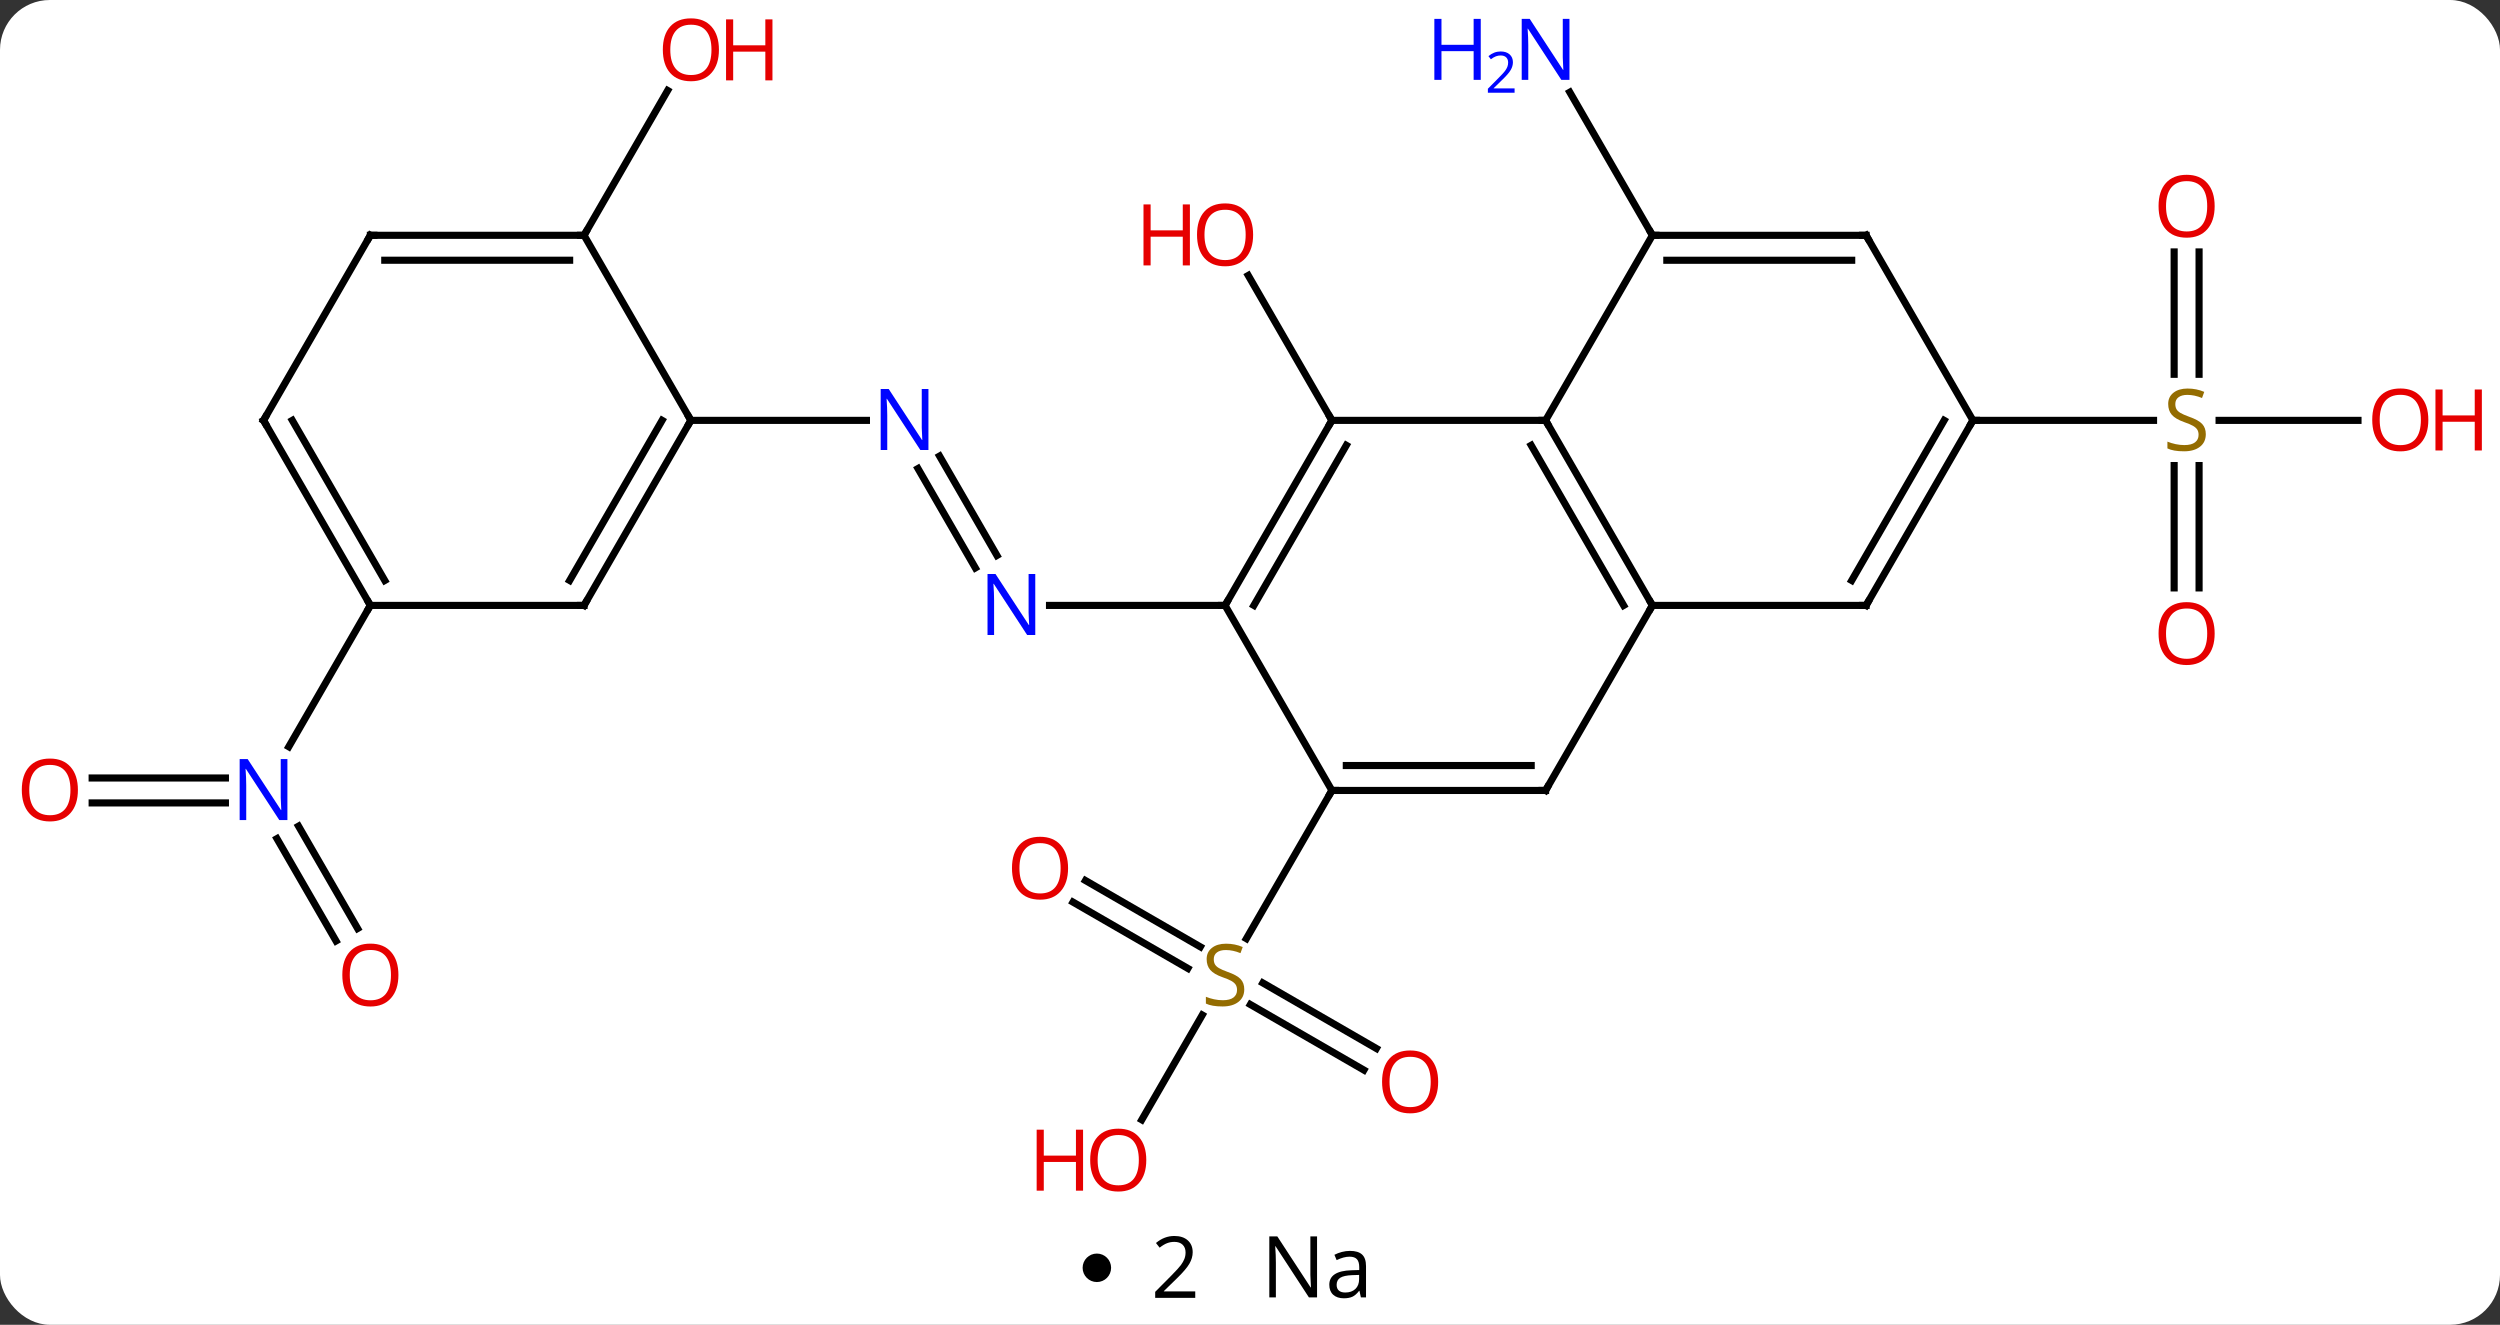 <svg width="351" viewBox="0 0 351 186" style="fill-opacity:1; color-rendering:auto; color-interpolation:auto; text-rendering:auto; stroke:black; stroke-linecap:square; stroke-miterlimit:10; shape-rendering:auto; stroke-opacity:1; fill:black; stroke-dasharray:none; font-weight:normal; stroke-width:1; font-family:'Open Sans'; font-style:normal; stroke-linejoin:miter; font-size:12; stroke-dashoffset:0; image-rendering:auto;" height="186" class="cas-substance-image" xmlns:xlink="http://www.w3.org/1999/xlink" xmlns="http://www.w3.org/2000/svg"><rect x="0" y="0" width="351" height="186" fill="#333333" stroke="none"/><svg class="cas-substance-single-component"><rect y="0" x="0" width="351" stroke="none" ry="7" rx="7" height="186" fill="white" class="cas-substance-group"/><svg y="0" x="0" width="351" viewBox="0 0 351 171" style="fill:black;" height="171" class="cas-substance-single-component-image"><svg><g><g transform="translate(172,85)" style="text-rendering:geometricPrecision; color-rendering:optimizeQuality; color-interpolation:linearRGB; stroke-linecap:butt; image-rendering:optimizeQuality;"><line y2="-25.98" y1="-46.327" x2="15" x1="3.254" style="fill:none;"/><line y2="-51.96" y1="-72.055" x2="60" x1="48.399" style="fill:none;"/><line y2="65.237" y1="56.035" x2="19.491" x1="3.552" style="fill:none;"/><line y2="62.206" y1="53.004" x2="21.241" x1="5.302" style="fill:none;"/><line y2="38.626" y1="47.937" x2="-19.6" x1="-3.474" style="fill:none;"/><line y2="41.657" y1="50.968" x2="-21.35" x1="-5.224" style="fill:none;"/><line y2="72.221" y1="57.507" x2="-11.697" x1="-3.201" style="fill:none;"/><line y2="25.98" y1="46.786" x2="15" x1="2.989" style="fill:none;"/><line y2="-2.457" y1="-19.636" x2="133.25" x1="133.25" style="fill:none;"/><line y2="-2.457" y1="-19.636" x2="136.75" x1="136.75" style="fill:none;"/><line y2="-49.628" y1="-32.449" x2="136.75" x1="136.75" style="fill:none;"/><line y2="-49.628" y1="-32.449" x2="133.25" x1="133.25" style="fill:none;"/><line y2="-25.98" y1="-25.98" x2="159.062" x1="139.561" style="fill:none;"/><line y2="-25.98" y1="-25.98" x2="105" x1="130.357" style="fill:none;"/><line y2="-20.967" y1="-7.013" x2="-40.085" x1="-32.029" style="fill:none;"/><line y2="-19.217" y1="-5.263" x2="-43.116" x1="-35.06" style="fill:none;"/><line y2="0" y1="0" x2="0" x1="-24.648" style="fill:none;"/><line y2="-25.98" y1="-25.98" x2="-75" x1="-50.352" style="fill:none;"/><line y2="-51.963" y1="-72.295" x2="-90" x1="-78.261" style="fill:none;"/><line y2="47.11" y1="32.743" x2="-124.822" x1="-133.116" style="fill:none;"/><line y2="45.36" y1="30.993" x2="-121.791" x1="-130.085" style="fill:none;"/><line y2="24.23" y1="24.23" x2="-159.062" x1="-140.352" style="fill:none;"/><line y2="27.73" y1="27.73" x2="-159.062" x1="-140.352" style="fill:none;"/><line y2="0" y1="19.842" x2="-120" x1="-131.456" style="fill:none;"/><line y2="-25.98" y1="0" x2="45" x1="60" style="fill:none;"/><line y2="-22.48" y1="0" x2="42.979" x1="55.959" style="fill:none;"/><line y2="25.98" y1="0" x2="45" x1="60" style="fill:none;"/><line y2="0" y1="0" x2="90" x1="60" style="fill:none;"/><line y2="-25.98" y1="-25.98" x2="15" x1="45" style="fill:none;"/><line y2="-51.96" y1="-25.98" x2="60" x1="45" style="fill:none;"/><line y2="25.98" y1="25.98" x2="15" x1="45" style="fill:none;"/><line y2="22.48" y1="22.48" x2="17.021" x1="42.979" style="fill:none;"/><line y2="-25.98" y1="0" x2="105" x1="90" style="fill:none;"/><line y2="-25.98" y1="-3.5" x2="100.959" x1="87.979" style="fill:none;"/><line y2="0" y1="-25.98" x2="0" x1="15" style="fill:none;"/><line y2="0" y1="-22.48" x2="4.042" x1="17.021" style="fill:none;"/><line y2="-51.96" y1="-51.96" x2="90" x1="60" style="fill:none;"/><line y2="-48.46" y1="-48.46" x2="87.979" x1="62.021" style="fill:none;"/><line y2="0" y1="25.98" x2="0" x1="15" style="fill:none;"/><line y2="-51.96" y1="-25.98" x2="90" x1="105" style="fill:none;"/><line y2="0" y1="-25.98" x2="-90" x1="-75" style="fill:none;"/><line y2="-3.5" y1="-25.98" x2="-92.021" x1="-79.041" style="fill:none;"/><line y2="-51.963" y1="-25.98" x2="-90" x1="-75" style="fill:none;"/><line y2="0" y1="0" x2="-120" x1="-90" style="fill:none;"/><line y2="-51.963" y1="-51.963" x2="-120" x1="-90" style="fill:none;"/><line y2="-48.463" y1="-48.463" x2="-117.979" x1="-92.021" style="fill:none;"/><line y2="-25.98" y1="0" x2="-135" x1="-120" style="fill:none;"/><line y2="-25.98" y1="-3.5" x2="-130.958" x1="-117.979" style="fill:none;"/><line y2="-25.98" y1="-51.963" x2="-135" x1="-120" style="fill:none;"/></g><g transform="translate(172,85)" style="fill:rgb(230,0,0); text-rendering:geometricPrecision; color-rendering:optimizeQuality; image-rendering:optimizeQuality; font-family:'Open Sans'; stroke:rgb(230,0,0); color-interpolation:linearRGB;"><path style="stroke:none;" d="M3.938 -52.033 Q3.938 -49.971 2.898 -48.791 Q1.859 -47.611 0.016 -47.611 Q-1.875 -47.611 -2.906 -48.776 Q-3.938 -49.94 -3.938 -52.049 Q-3.938 -54.143 -2.906 -55.291 Q-1.875 -56.44 0.016 -56.44 Q1.875 -56.44 2.906 -55.268 Q3.938 -54.096 3.938 -52.033 ZM-2.891 -52.033 Q-2.891 -50.299 -2.148 -49.393 Q-1.406 -48.486 0.016 -48.486 Q1.438 -48.486 2.164 -49.385 Q2.891 -50.283 2.891 -52.033 Q2.891 -53.768 2.164 -54.658 Q1.438 -55.549 0.016 -55.549 Q-1.406 -55.549 -2.148 -54.651 Q-2.891 -53.752 -2.891 -52.033 Z"/><path style="stroke:none;" d="M-4.938 -47.736 L-5.938 -47.736 L-5.938 -51.768 L-10.453 -51.768 L-10.453 -47.736 L-11.453 -47.736 L-11.453 -56.299 L-10.453 -56.299 L-10.453 -52.658 L-5.938 -52.658 L-5.938 -56.299 L-4.938 -56.299 L-4.938 -47.736 Z"/><path style="fill:rgb(0,5,255); stroke:none;" d="M48.352 -73.787 L47.211 -73.787 L42.523 -80.974 L42.477 -80.974 Q42.57 -79.709 42.57 -78.662 L42.57 -73.787 L41.648 -73.787 L41.648 -82.349 L42.773 -82.349 L47.445 -75.193 L47.492 -75.193 Q47.492 -75.349 47.445 -76.209 Q47.398 -77.068 47.414 -77.443 L47.414 -82.349 L48.352 -82.349 L48.352 -73.787 Z"/><path style="fill:rgb(0,5,255); stroke:none;" d="M35.898 -73.787 L34.898 -73.787 L34.898 -77.818 L30.383 -77.818 L30.383 -73.787 L29.383 -73.787 L29.383 -82.349 L30.383 -82.349 L30.383 -78.709 L34.898 -78.709 L34.898 -82.349 L35.898 -82.349 L35.898 -73.787 Z"/><path style="fill:rgb(0,5,255); stroke:none;" d="M40.648 -71.977 L36.898 -71.977 L36.898 -72.54 L38.398 -74.055 Q39.086 -74.743 39.305 -75.04 Q39.523 -75.337 39.633 -75.618 Q39.742 -75.899 39.742 -76.227 Q39.742 -76.68 39.469 -76.946 Q39.195 -77.212 38.695 -77.212 Q38.352 -77.212 38.031 -77.095 Q37.711 -76.977 37.32 -76.68 L36.977 -77.118 Q37.758 -77.774 38.695 -77.774 Q39.492 -77.774 39.953 -77.36 Q40.414 -76.946 40.414 -76.259 Q40.414 -75.712 40.109 -75.18 Q39.805 -74.649 38.961 -73.837 L37.711 -72.618 L37.711 -72.587 L40.648 -72.587 L40.648 -71.977 Z"/><path style="fill:rgb(148,108,0); stroke:none;" d="M2.695 53.901 Q2.695 55.026 1.875 55.666 Q1.055 56.307 -0.352 56.307 Q-1.883 56.307 -2.695 55.901 L-2.695 54.947 Q-2.164 55.166 -1.547 55.299 Q-0.93 55.432 -0.32 55.432 Q0.68 55.432 1.18 55.049 Q1.68 54.666 1.68 53.994 Q1.68 53.557 1.5 53.268 Q1.32 52.979 0.906 52.736 Q0.492 52.494 -0.367 52.197 Q-1.555 51.776 -2.07 51.19 Q-2.586 50.604 -2.586 49.651 Q-2.586 48.666 -1.844 48.08 Q-1.102 47.494 0.133 47.494 Q1.398 47.494 2.477 47.963 L2.164 48.822 Q1.102 48.385 0.102 48.385 Q-0.695 48.385 -1.141 48.721 Q-1.586 49.057 -1.586 49.666 Q-1.586 50.104 -1.422 50.393 Q-1.258 50.682 -0.867 50.916 Q-0.477 51.151 0.336 51.447 Q1.68 51.916 2.188 52.471 Q2.695 53.026 2.695 53.901 Z"/><path style="stroke:none;" d="M29.918 66.893 Q29.918 68.955 28.878 70.135 Q27.839 71.315 25.996 71.315 Q24.105 71.315 23.074 70.15 Q22.043 68.986 22.043 66.877 Q22.043 64.783 23.074 63.635 Q24.105 62.486 25.996 62.486 Q27.855 62.486 28.886 63.658 Q29.918 64.83 29.918 66.893 ZM23.089 66.893 Q23.089 68.627 23.832 69.533 Q24.574 70.44 25.996 70.44 Q27.418 70.44 28.144 69.541 Q28.871 68.643 28.871 66.893 Q28.871 65.158 28.144 64.268 Q27.418 63.377 25.996 63.377 Q24.574 63.377 23.832 64.275 Q23.089 65.174 23.089 66.893 Z"/><path style="stroke:none;" d="M-22.043 36.893 Q-22.043 38.955 -23.082 40.135 Q-24.121 41.315 -25.964 41.315 Q-27.855 41.315 -28.886 40.151 Q-29.918 38.986 -29.918 36.877 Q-29.918 34.783 -28.886 33.635 Q-27.855 32.486 -25.964 32.486 Q-24.105 32.486 -23.074 33.658 Q-22.043 34.83 -22.043 36.893 ZM-28.871 36.893 Q-28.871 38.627 -28.128 39.533 Q-27.386 40.44 -25.964 40.44 Q-24.543 40.44 -23.816 39.541 Q-23.089 38.643 -23.089 36.893 Q-23.089 35.158 -23.816 34.268 Q-24.543 33.377 -25.964 33.377 Q-27.386 33.377 -28.128 34.276 Q-28.871 35.174 -28.871 36.893 Z"/><path style="stroke:none;" d="M-11.062 77.873 Q-11.062 79.935 -12.102 81.115 Q-13.141 82.295 -14.984 82.295 Q-16.875 82.295 -17.906 81.13 Q-18.938 79.966 -18.938 77.857 Q-18.938 75.763 -17.906 74.615 Q-16.875 73.466 -14.984 73.466 Q-13.125 73.466 -12.094 74.638 Q-11.062 75.81 -11.062 77.873 ZM-17.891 77.873 Q-17.891 79.607 -17.148 80.513 Q-16.406 81.42 -14.984 81.42 Q-13.562 81.42 -12.836 80.521 Q-12.109 79.623 -12.109 77.873 Q-12.109 76.138 -12.836 75.248 Q-13.562 74.357 -14.984 74.357 Q-16.406 74.357 -17.148 75.255 Q-17.891 76.154 -17.891 77.873 Z"/><path style="stroke:none;" d="M-19.938 82.17 L-20.938 82.17 L-20.938 78.138 L-25.453 78.138 L-25.453 82.17 L-26.453 82.17 L-26.453 73.607 L-25.453 73.607 L-25.453 77.248 L-20.938 77.248 L-20.938 73.607 L-19.938 73.607 L-19.938 82.17 Z"/><path style="fill:rgb(148,108,0); stroke:none;" d="M137.695 -24.043 Q137.695 -22.918 136.875 -22.277 Q136.055 -21.636 134.648 -21.636 Q133.117 -21.636 132.305 -22.043 L132.305 -22.996 Q132.836 -22.777 133.453 -22.644 Q134.07 -22.511 134.68 -22.511 Q135.68 -22.511 136.18 -22.894 Q136.68 -23.277 136.68 -23.949 Q136.68 -24.386 136.5 -24.675 Q136.32 -24.964 135.906 -25.207 Q135.492 -25.449 134.633 -25.746 Q133.445 -26.168 132.93 -26.753 Q132.414 -27.339 132.414 -28.293 Q132.414 -29.277 133.156 -29.863 Q133.898 -30.449 135.133 -30.449 Q136.398 -30.449 137.477 -29.98 L137.164 -29.121 Q136.102 -29.558 135.102 -29.558 Q134.305 -29.558 133.859 -29.222 Q133.414 -28.886 133.414 -28.277 Q133.414 -27.839 133.578 -27.55 Q133.742 -27.261 134.133 -27.027 Q134.523 -26.793 135.336 -26.496 Q136.68 -26.027 137.188 -25.472 Q137.695 -24.918 137.695 -24.043 Z"/><path style="stroke:none;" d="M138.938 3.95 Q138.938 6.012 137.898 7.192 Q136.859 8.372 135.016 8.372 Q133.125 8.372 132.094 7.207 Q131.062 6.043 131.062 3.934 Q131.062 1.84 132.094 0.692 Q133.125 -0.457 135.016 -0.457 Q136.875 -0.457 137.906 0.715 Q138.938 1.887 138.938 3.95 ZM132.109 3.95 Q132.109 5.684 132.852 6.59 Q133.594 7.497 135.016 7.497 Q136.438 7.497 137.164 6.598 Q137.891 5.7 137.891 3.95 Q137.891 2.215 137.164 1.325 Q136.438 0.434 135.016 0.434 Q133.594 0.434 132.852 1.333 Q132.109 2.231 132.109 3.95 Z"/><path style="stroke:none;" d="M138.938 -56.05 Q138.938 -53.988 137.898 -52.808 Q136.859 -51.628 135.016 -51.628 Q133.125 -51.628 132.094 -52.792 Q131.062 -53.957 131.062 -56.066 Q131.062 -58.16 132.094 -59.308 Q133.125 -60.457 135.016 -60.457 Q136.875 -60.457 137.906 -59.285 Q138.938 -58.113 138.938 -56.05 ZM132.109 -56.05 Q132.109 -54.316 132.852 -53.41 Q133.594 -52.503 135.016 -52.503 Q136.438 -52.503 137.164 -53.402 Q137.891 -54.3 137.891 -56.05 Q137.891 -57.785 137.164 -58.675 Q136.438 -59.566 135.016 -59.566 Q133.594 -59.566 132.852 -58.667 Q132.109 -57.769 132.109 -56.05 Z"/><path style="stroke:none;" d="M168.938 -26.05 Q168.938 -23.988 167.898 -22.808 Q166.859 -21.628 165.016 -21.628 Q163.125 -21.628 162.094 -22.793 Q161.062 -23.957 161.062 -26.066 Q161.062 -28.16 162.094 -29.308 Q163.125 -30.457 165.016 -30.457 Q166.875 -30.457 167.906 -29.285 Q168.938 -28.113 168.938 -26.05 ZM162.109 -26.05 Q162.109 -24.316 162.852 -23.41 Q163.594 -22.503 165.016 -22.503 Q166.438 -22.503 167.164 -23.402 Q167.891 -24.3 167.891 -26.05 Q167.891 -27.785 167.164 -28.675 Q166.438 -29.566 165.016 -29.566 Q163.594 -29.566 162.852 -28.668 Q162.109 -27.769 162.109 -26.05 Z"/><path style="stroke:none;" d="M176.453 -21.753 L175.453 -21.753 L175.453 -25.785 L170.938 -25.785 L170.938 -21.753 L169.938 -21.753 L169.938 -30.316 L170.938 -30.316 L170.938 -26.675 L175.453 -26.675 L175.453 -30.316 L176.453 -30.316 L176.453 -21.753 Z"/><path style="fill:rgb(0,5,255); stroke:none;" d="M-26.648 4.156 L-27.789 4.156 L-32.477 -3.031 L-32.523 -3.031 Q-32.43 -1.766 -32.43 -0.719 L-32.43 4.156 L-33.352 4.156 L-33.352 -4.406 L-32.227 -4.406 L-27.555 2.75 L-27.508 2.75 Q-27.508 2.594 -27.555 1.734 Q-27.602 0.875 -27.586 0.5 L-27.586 -4.406 L-26.648 -4.406 L-26.648 4.156 Z"/><path style="fill:rgb(0,5,255); stroke:none;" d="M-41.648 -21.824 L-42.789 -21.824 L-47.477 -29.011 L-47.523 -29.011 Q-47.43 -27.746 -47.43 -26.699 L-47.43 -21.824 L-48.352 -21.824 L-48.352 -30.386 L-47.227 -30.386 L-42.555 -23.23 L-42.508 -23.23 Q-42.508 -23.386 -42.555 -24.246 Q-42.602 -25.105 -42.586 -25.48 L-42.586 -30.386 L-41.648 -30.386 L-41.648 -21.824 Z"/><path style="stroke:none;" d="M-71.062 -78.013 Q-71.062 -75.951 -72.102 -74.771 Q-73.141 -73.591 -74.984 -73.591 Q-76.875 -73.591 -77.906 -74.755 Q-78.938 -75.92 -78.938 -78.029 Q-78.938 -80.123 -77.906 -81.271 Q-76.875 -82.42 -74.984 -82.42 Q-73.125 -82.42 -72.094 -81.248 Q-71.062 -80.076 -71.062 -78.013 ZM-77.891 -78.013 Q-77.891 -76.279 -77.148 -75.373 Q-76.406 -74.466 -74.984 -74.466 Q-73.562 -74.466 -72.836 -75.365 Q-72.109 -76.263 -72.109 -78.013 Q-72.109 -79.748 -72.836 -80.638 Q-73.562 -81.529 -74.984 -81.529 Q-76.406 -81.529 -77.148 -80.63 Q-77.891 -79.732 -77.891 -78.013 Z"/><path style="stroke:none;" d="M-63.547 -73.716 L-64.547 -73.716 L-64.547 -77.748 L-69.062 -77.748 L-69.062 -73.716 L-70.062 -73.716 L-70.062 -82.279 L-69.062 -82.279 L-69.062 -78.638 L-64.547 -78.638 L-64.547 -82.279 L-63.547 -82.279 L-63.547 -73.716 Z"/><path style="fill:rgb(0,5,255); stroke:none;" d="M-131.648 30.136 L-132.789 30.136 L-137.477 22.949 L-137.523 22.949 Q-137.43 24.214 -137.43 25.261 L-137.43 30.136 L-138.352 30.136 L-138.352 21.574 L-137.227 21.574 L-132.555 28.73 L-132.508 28.73 Q-132.508 28.574 -132.555 27.714 Q-132.602 26.855 -132.586 26.48 L-132.586 21.574 L-131.648 21.574 L-131.648 30.136 Z"/><path style="stroke:none;" d="M-116.062 51.893 Q-116.062 53.955 -117.102 55.135 Q-118.141 56.315 -119.984 56.315 Q-121.875 56.315 -122.906 55.151 Q-123.938 53.986 -123.938 51.877 Q-123.938 49.783 -122.906 48.635 Q-121.875 47.486 -119.984 47.486 Q-118.125 47.486 -117.094 48.658 Q-116.062 49.83 -116.062 51.893 ZM-122.891 51.893 Q-122.891 53.627 -122.148 54.533 Q-121.406 55.44 -119.984 55.44 Q-118.562 55.44 -117.836 54.541 Q-117.109 53.643 -117.109 51.893 Q-117.109 50.158 -117.836 49.268 Q-118.562 48.377 -119.984 48.377 Q-121.406 48.377 -122.148 49.276 Q-122.891 50.174 -122.891 51.893 Z"/><path style="stroke:none;" d="M-161.062 25.91 Q-161.062 27.972 -162.102 29.152 Q-163.141 30.332 -164.984 30.332 Q-166.875 30.332 -167.906 29.168 Q-168.938 28.003 -168.938 25.894 Q-168.938 23.8 -167.906 22.652 Q-166.875 21.503 -164.984 21.503 Q-163.125 21.503 -162.094 22.675 Q-161.062 23.847 -161.062 25.91 ZM-167.891 25.91 Q-167.891 27.644 -167.148 28.55 Q-166.406 29.457 -164.984 29.457 Q-163.562 29.457 -162.836 28.558 Q-162.109 27.66 -162.109 25.91 Q-162.109 24.175 -162.836 23.285 Q-163.562 22.394 -164.984 22.394 Q-166.406 22.394 -167.148 23.293 Q-167.891 24.191 -167.891 25.91 Z"/></g><g transform="translate(172,85)" style="stroke-linecap:butt; text-rendering:geometricPrecision; color-rendering:optimizeQuality; image-rendering:optimizeQuality; font-family:'Open Sans'; color-interpolation:linearRGB; stroke-miterlimit:5;"><path style="fill:none;" d="M59.75 -0.433 L60 0 L59.75 0.433"/><path style="fill:none;" d="M45.25 -25.547 L45 -25.98 L44.5 -25.98"/><path style="fill:none;" d="M45.25 25.547 L45 25.98 L44.5 25.98"/><path style="fill:none;" d="M89.5 -0 L90 0 L90.25 -0.433"/><path style="fill:none;" d="M14.75 -25.547 L15 -25.98 L14.75 -26.413"/><path style="fill:none;" d="M60.5 -51.96 L60 -51.96 L59.75 -52.393"/><path style="fill:none;" d="M15.5 25.98 L15 25.98 L14.75 26.413"/><path style="fill:none;" d="M104.75 -25.547 L105 -25.98 L105.5 -25.98"/><path style="fill:none;" d="M0.25 -0.433 L0 0 L-0.5 -0"/><path style="fill:none;" d="M89.5 -51.96 L90 -51.96 L90.25 -51.527"/><path style="fill:none;" d="M-75.25 -25.547 L-75 -25.98 L-75.25 -26.413"/><path style="fill:none;" d="M-89.75 -0.433 L-90 0 L-90.5 -0"/><path style="fill:none;" d="M-90.5 -51.963 L-90 -51.963 L-89.75 -52.396"/><path style="fill:none;" d="M-120.25 -0.433 L-120 0 L-120.25 0.433"/><path style="fill:none;" d="M-119.5 -51.963 L-120 -51.963 L-120.25 -51.53"/><path style="fill:none;" d="M-134.75 -25.547 L-135 -25.98 L-134.75 -26.413"/></g></g></svg></svg><svg y="171" x="152" class="cas-substance-saf"><svg y="5" x="0" width="4" style="fill:black;" height="4" class="cas-substance-saf-dot"><circle stroke="none" r="2" fill="black" cy="2" cx="2"/></svg><svg y="0" x="7" width="12" style="fill:black;" height="15" class="cas-substance-saf-coefficient"><svg><g><g transform="translate(6,7)" style="text-rendering:geometricPrecision; font-family:'Open Sans'; color-interpolation:linearRGB; color-rendering:optimizeQuality; image-rendering:optimizeQuality;"><path style="stroke:none;" d="M2.812 4.219 L-2.812 4.219 L-2.812 3.375 L-0.562 1.109 Q0.469 0.062 0.797 -0.383 Q1.125 -0.828 1.289 -1.25 Q1.453 -1.672 1.453 -2.156 Q1.453 -2.844 1.039 -3.242 Q0.625 -3.641 -0.125 -3.641 Q-0.656 -3.641 -1.133 -3.461 Q-1.609 -3.281 -2.188 -2.828 L-2.703 -3.484 Q-1.531 -4.469 -0.125 -4.469 Q1.078 -4.469 1.766 -3.852 Q2.453 -3.234 2.453 -2.188 Q2.453 -1.375 1.992 -0.578 Q1.531 0.219 0.281 1.438 L-1.594 3.266 L-1.594 3.312 L2.812 3.312 L2.812 4.219 Z"/></g></g></svg></svg><svg y="0" x="23" width="20" style="fill:black;" height="15" class="cas-substance-saf-image"><svg><g><g transform="translate(10,7)" style="text-rendering:geometricPrecision; font-family:'Open Sans'; color-interpolation:linearRGB; color-rendering:optimizeQuality; image-rendering:optimizeQuality;"><path style="stroke:none;" d="M-0.086 4.156 L-1.227 4.156 L-5.914 -3.031 L-5.961 -3.031 Q-5.867 -1.766 -5.867 -0.719 L-5.867 4.156 L-6.789 4.156 L-6.789 -4.406 L-5.664 -4.406 L-0.992 2.75 L-0.945 2.75 Q-0.945 2.594 -0.992 1.734 Q-1.039 0.875 -1.023 0.5 L-1.023 -4.406 L-0.086 -4.406 L-0.086 4.156 ZM6.07 4.156 L5.867 3.234 L5.82 3.234 Q5.352 3.844 4.875 4.062 Q4.398 4.281 3.68 4.281 Q2.727 4.281 2.18 3.781 Q1.633 3.281 1.633 2.375 Q1.633 0.438 4.742 0.344 L5.836 0.312 L5.836 -0.094 Q5.836 -0.844 5.516 -1.203 Q5.195 -1.562 4.477 -1.562 Q3.664 -1.562 2.664 -1.078 L2.352 -1.828 Q2.836 -2.078 3.398 -2.227 Q3.961 -2.375 4.539 -2.375 Q5.68 -2.375 6.234 -1.867 Q6.789 -1.359 6.789 -0.234 L6.789 4.156 L6.07 4.156 ZM3.867 3.469 Q4.773 3.469 5.297 2.969 Q5.82 2.469 5.82 1.578 L5.82 1 L4.836 1.031 Q3.68 1.078 3.172 1.398 Q2.664 1.719 2.664 2.391 Q2.664 2.922 2.977 3.195 Q3.289 3.469 3.867 3.469 Z"/></g></g></svg></svg></svg></svg></svg>